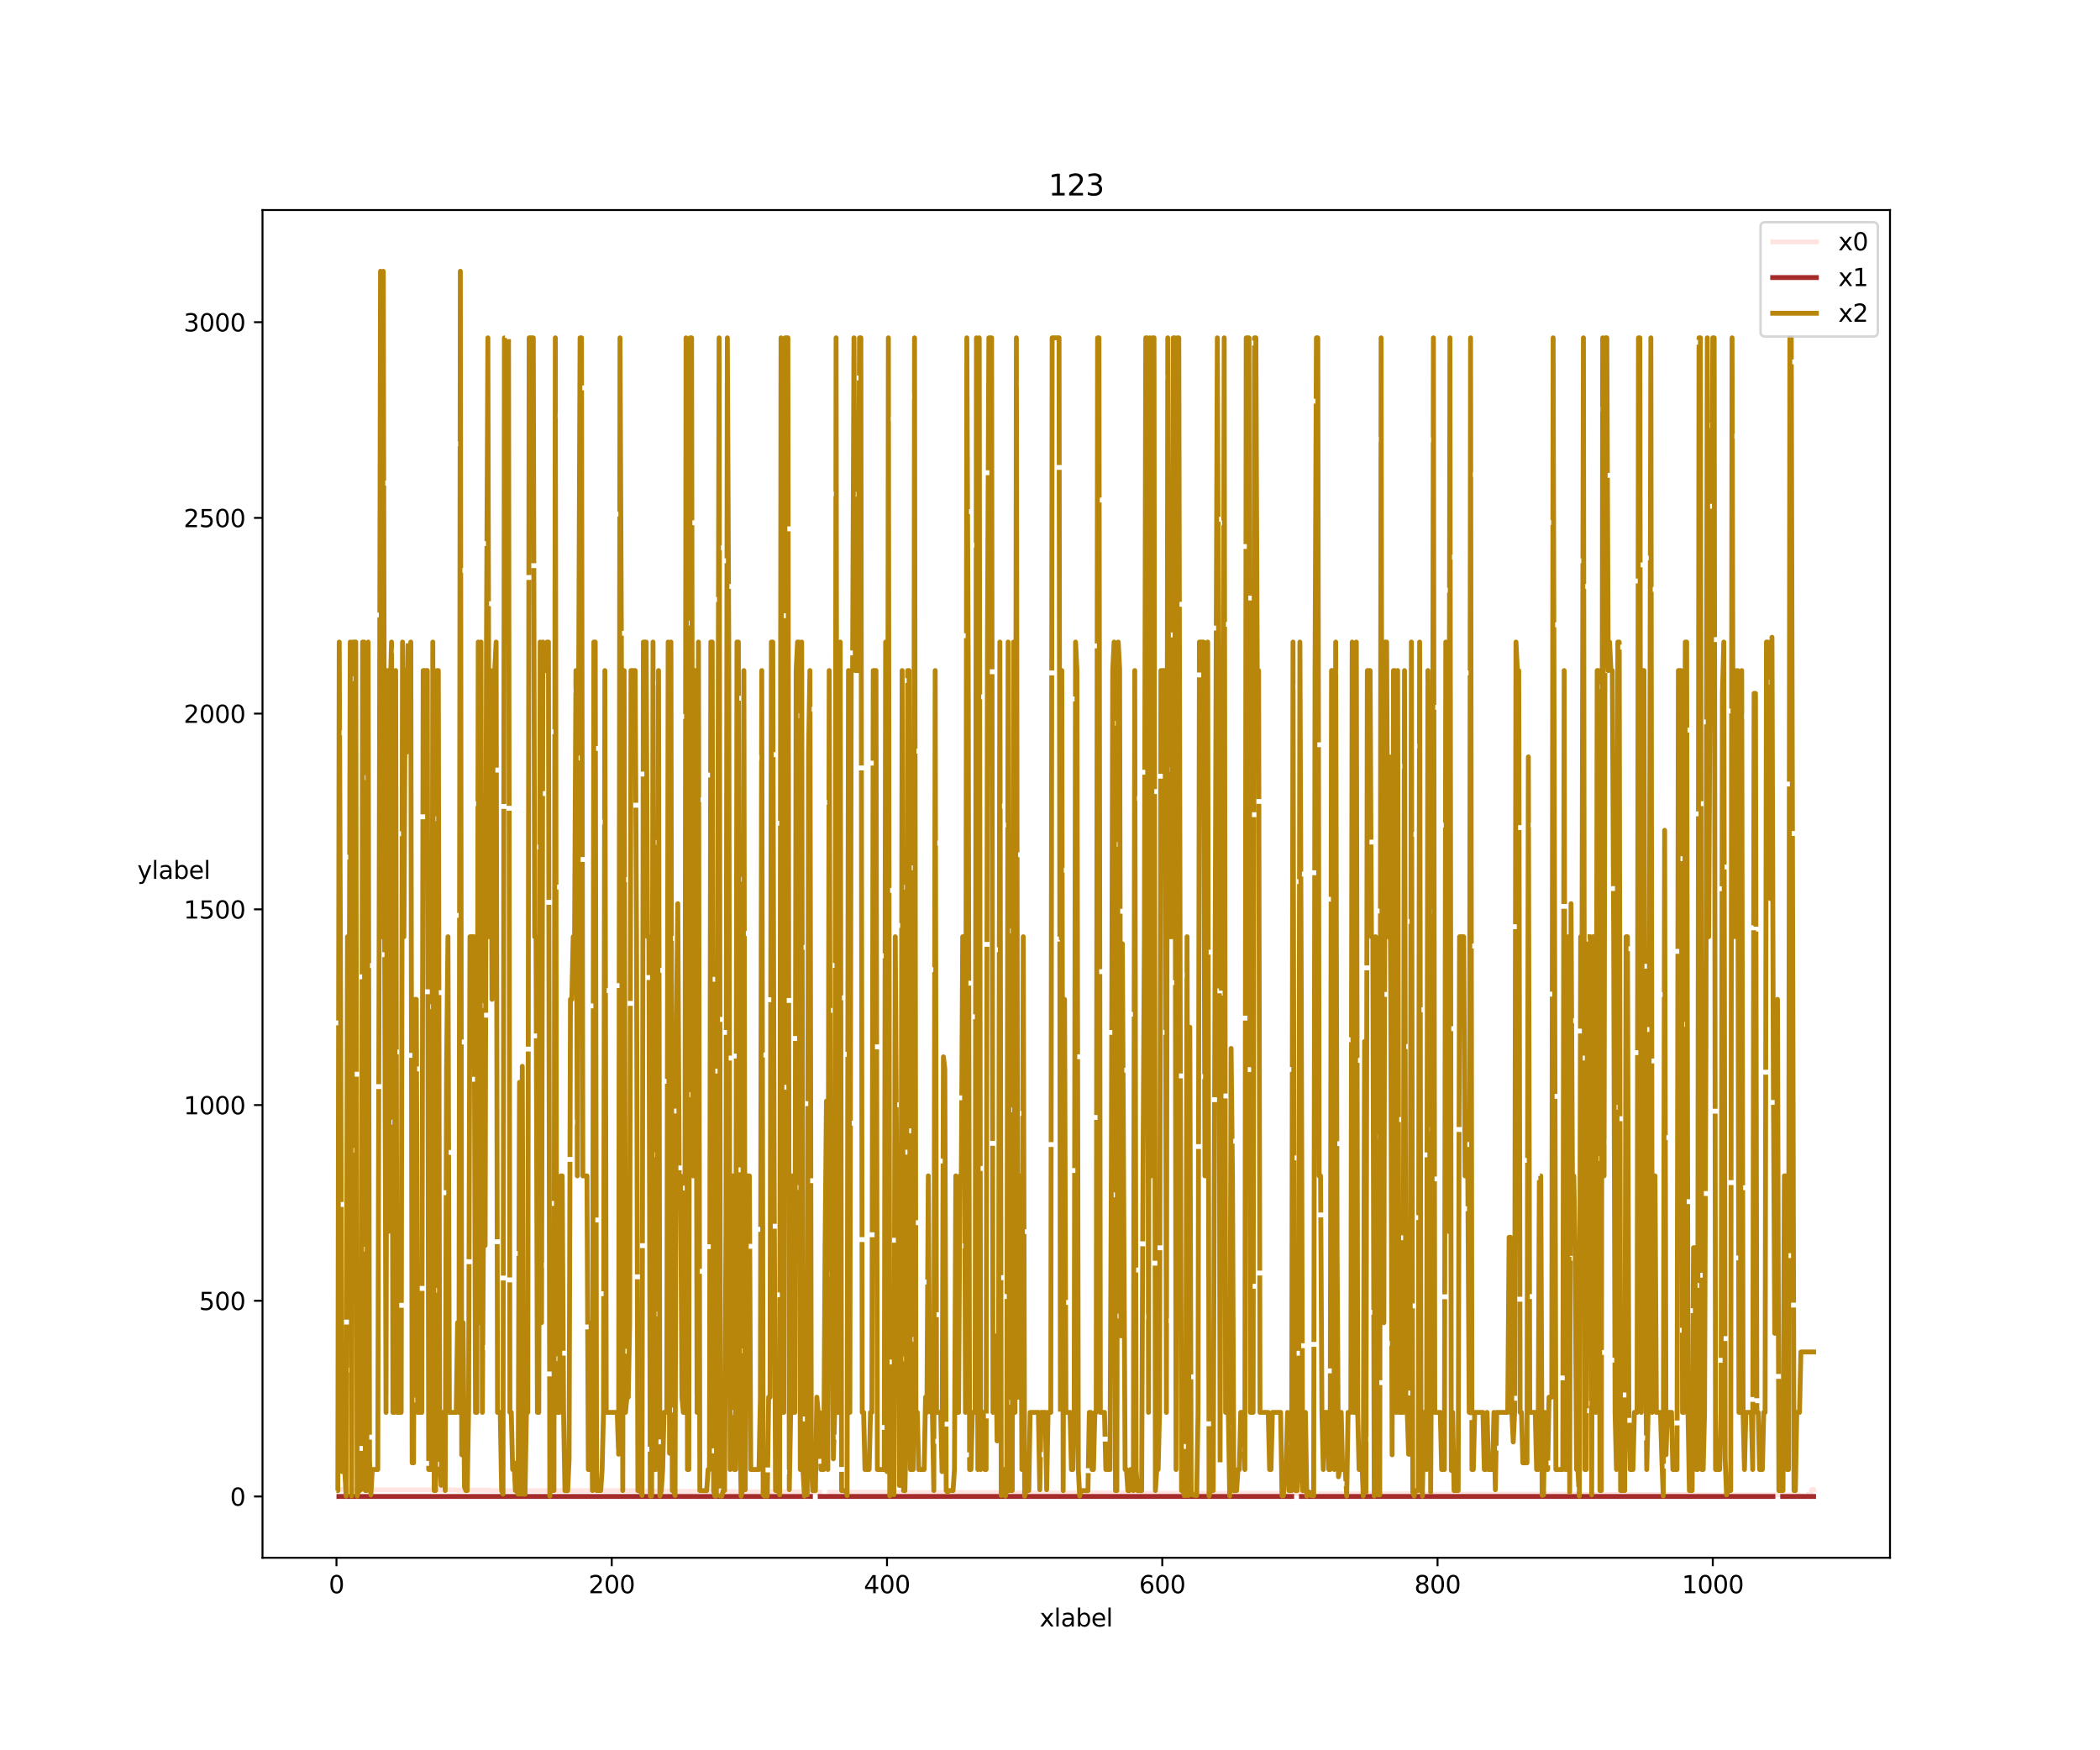 <?xml version="1.0" encoding="utf-8" standalone="no"?>
<!DOCTYPE svg PUBLIC "-//W3C//DTD SVG 1.1//EN"
  "http://www.w3.org/Graphics/SVG/1.1/DTD/svg11.dtd">
<svg height="720pt" version="1.1" viewBox="0 0 864 720" width="864pt" xmlns="http://www.w3.org/2000/svg" xmlns:xlink="http://www.w3.org/1999/xlink">
 <defs>
  <style type="text/css">*{stroke-linecap:butt;stroke-linejoin:round;}</style>
 </defs>
 <g id="figure_1">
  <g id="patch_1">
   <path d="M 0 720 
L 864 720 
L 864 0 
L 0 0 
z
" style="fill:#ffffff;"/>
  </g>
  <g id="axes_1">
   <g id="patch_2">
    <path d="M 108 640.8 
L 777.6 640.8 
L 777.6 86.4 
L 108 86.4 
z
" style="fill:#ffffff;"/>
   </g>
   <g id="matplotlib.axis_1">
    <g id="xtick_1">
     <g id="line2d_1">
      <defs>
       <path d="M 0 0 
L 0 3.5 
" id="meeee714862" style="stroke:#000000;stroke-width:0.8;"/>
      </defs>
      <g>
       <use style="stroke:#000000;stroke-width:0.8;" x="138.436" xlink:href="#meeee714862" y="640.8"/>
      </g>
     </g>
     <g id="text_1">
      <!-- 0 -->
      <g transform="translate(135.255 655.398)scale(0.1 -0.1)">
       <defs>
        <path d="M 2034 4250 
Q 1547 4250 1301 3770 
Q 1056 3291 1056 2328 
Q 1056 1369 1301 889 
Q 1547 409 2034 409 
Q 2525 409 2770 889 
Q 3016 1369 3016 2328 
Q 3016 3291 2770 3770 
Q 2525 4250 2034 4250 
z
M 2034 4750 
Q 2819 4750 3233 4129 
Q 3647 3509 3647 2328 
Q 3647 1150 3233 529 
Q 2819 -91 2034 -91 
Q 1250 -91 836 529 
Q 422 1150 422 2328 
Q 422 3509 836 4129 
Q 1250 4750 2034 4750 
z
" id="DejaVuSans-30" transform="scale(0.016)"/>
       </defs>
       <use xlink:href="#DejaVuSans-30"/>
      </g>
     </g>
    </g>
    <g id="xtick_2">
     <g id="line2d_2">
      <g>
       <use style="stroke:#000000;stroke-width:0.8;" x="251.688" xlink:href="#meeee714862" y="640.8"/>
      </g>
     </g>
     <g id="text_2">
      <!-- 200 -->
      <g transform="translate(242.144 655.398)scale(0.1 -0.1)">
       <defs>
        <path d="M 1228 531 
L 3431 531 
L 3431 0 
L 469 0 
L 469 531 
Q 828 903 1448 1529 
Q 2069 2156 2228 2338 
Q 2531 2678 2651 2914 
Q 2772 3150 2772 3378 
Q 2772 3750 2511 3984 
Q 2250 4219 1831 4219 
Q 1534 4219 1204 4116 
Q 875 4013 500 3803 
L 500 4441 
Q 881 4594 1212 4672 
Q 1544 4750 1819 4750 
Q 2544 4750 2975 4387 
Q 3406 4025 3406 3419 
Q 3406 3131 3298 2873 
Q 3191 2616 2906 2266 
Q 2828 2175 2409 1742 
Q 1991 1309 1228 531 
z
" id="DejaVuSans-32" transform="scale(0.016)"/>
       </defs>
       <use xlink:href="#DejaVuSans-32"/>
       <use x="63.623" xlink:href="#DejaVuSans-30"/>
       <use x="127.246" xlink:href="#DejaVuSans-30"/>
      </g>
     </g>
    </g>
    <g id="xtick_3">
     <g id="line2d_3">
      <g>
       <use style="stroke:#000000;stroke-width:0.8;" x="364.94" xlink:href="#meeee714862" y="640.8"/>
      </g>
     </g>
     <g id="text_3">
      <!-- 400 -->
      <g transform="translate(355.396 655.398)scale(0.1 -0.1)">
       <defs>
        <path d="M 2419 4116 
L 825 1625 
L 2419 1625 
L 2419 4116 
z
M 2253 4666 
L 3047 4666 
L 3047 1625 
L 3713 1625 
L 3713 1100 
L 3047 1100 
L 3047 0 
L 2419 0 
L 2419 1100 
L 313 1100 
L 313 1709 
L 2253 4666 
z
" id="DejaVuSans-34" transform="scale(0.016)"/>
       </defs>
       <use xlink:href="#DejaVuSans-34"/>
       <use x="63.623" xlink:href="#DejaVuSans-30"/>
       <use x="127.246" xlink:href="#DejaVuSans-30"/>
      </g>
     </g>
    </g>
    <g id="xtick_4">
     <g id="line2d_4">
      <g>
       <use style="stroke:#000000;stroke-width:0.8;" x="478.191" xlink:href="#meeee714862" y="640.8"/>
      </g>
     </g>
     <g id="text_4">
      <!-- 600 -->
      <g transform="translate(468.647 655.398)scale(0.1 -0.1)">
       <defs>
        <path d="M 2113 2584 
Q 1688 2584 1439 2293 
Q 1191 2003 1191 1497 
Q 1191 994 1439 701 
Q 1688 409 2113 409 
Q 2538 409 2786 701 
Q 3034 994 3034 1497 
Q 3034 2003 2786 2293 
Q 2538 2584 2113 2584 
z
M 3366 4563 
L 3366 3988 
Q 3128 4100 2886 4159 
Q 2644 4219 2406 4219 
Q 1781 4219 1451 3797 
Q 1122 3375 1075 2522 
Q 1259 2794 1537 2939 
Q 1816 3084 2150 3084 
Q 2853 3084 3261 2657 
Q 3669 2231 3669 1497 
Q 3669 778 3244 343 
Q 2819 -91 2113 -91 
Q 1303 -91 875 529 
Q 447 1150 447 2328 
Q 447 3434 972 4092 
Q 1497 4750 2381 4750 
Q 2619 4750 2861 4703 
Q 3103 4656 3366 4563 
z
" id="DejaVuSans-36" transform="scale(0.016)"/>
       </defs>
       <use xlink:href="#DejaVuSans-36"/>
       <use x="63.623" xlink:href="#DejaVuSans-30"/>
       <use x="127.246" xlink:href="#DejaVuSans-30"/>
      </g>
     </g>
    </g>
    <g id="xtick_5">
     <g id="line2d_5">
      <g>
       <use style="stroke:#000000;stroke-width:0.8;" x="591.443" xlink:href="#meeee714862" y="640.8"/>
      </g>
     </g>
     <g id="text_5">
      <!-- 800 -->
      <g transform="translate(581.899 655.398)scale(0.1 -0.1)">
       <defs>
        <path d="M 2034 2216 
Q 1584 2216 1326 1975 
Q 1069 1734 1069 1313 
Q 1069 891 1326 650 
Q 1584 409 2034 409 
Q 2484 409 2743 651 
Q 3003 894 3003 1313 
Q 3003 1734 2745 1975 
Q 2488 2216 2034 2216 
z
M 1403 2484 
Q 997 2584 770 2862 
Q 544 3141 544 3541 
Q 544 4100 942 4425 
Q 1341 4750 2034 4750 
Q 2731 4750 3128 4425 
Q 3525 4100 3525 3541 
Q 3525 3141 3298 2862 
Q 3072 2584 2669 2484 
Q 3125 2378 3379 2068 
Q 3634 1759 3634 1313 
Q 3634 634 3220 271 
Q 2806 -91 2034 -91 
Q 1263 -91 848 271 
Q 434 634 434 1313 
Q 434 1759 690 2068 
Q 947 2378 1403 2484 
z
M 1172 3481 
Q 1172 3119 1398 2916 
Q 1625 2713 2034 2713 
Q 2441 2713 2670 2916 
Q 2900 3119 2900 3481 
Q 2900 3844 2670 4047 
Q 2441 4250 2034 4250 
Q 1625 4250 1398 4047 
Q 1172 3844 1172 3481 
z
" id="DejaVuSans-38" transform="scale(0.016)"/>
       </defs>
       <use xlink:href="#DejaVuSans-38"/>
       <use x="63.623" xlink:href="#DejaVuSans-30"/>
       <use x="127.246" xlink:href="#DejaVuSans-30"/>
      </g>
     </g>
    </g>
    <g id="xtick_6">
     <g id="line2d_6">
      <g>
       <use style="stroke:#000000;stroke-width:0.8;" x="704.694" xlink:href="#meeee714862" y="640.8"/>
      </g>
     </g>
     <g id="text_6">
      <!-- 1000 -->
      <g transform="translate(691.969 655.398)scale(0.1 -0.1)">
       <defs>
        <path d="M 794 531 
L 1825 531 
L 1825 4091 
L 703 3866 
L 703 4441 
L 1819 4666 
L 2450 4666 
L 2450 531 
L 3481 531 
L 3481 0 
L 794 0 
L 794 531 
z
" id="DejaVuSans-31" transform="scale(0.016)"/>
       </defs>
       <use xlink:href="#DejaVuSans-31"/>
       <use x="63.623" xlink:href="#DejaVuSans-30"/>
       <use x="127.246" xlink:href="#DejaVuSans-30"/>
       <use x="190.869" xlink:href="#DejaVuSans-30"/>
      </g>
     </g>
    </g>
    <g id="text_7">
     <!-- xlabel -->
     <g transform="translate(427.748 669.077)scale(0.1 -0.1)">
      <defs>
       <path d="M 3513 3500 
L 2247 1797 
L 3578 0 
L 2900 0 
L 1881 1375 
L 863 0 
L 184 0 
L 1544 1831 
L 300 3500 
L 978 3500 
L 1906 2253 
L 2834 3500 
L 3513 3500 
z
" id="DejaVuSans-78" transform="scale(0.016)"/>
       <path d="M 603 4863 
L 1178 4863 
L 1178 0 
L 603 0 
L 603 4863 
z
" id="DejaVuSans-6c" transform="scale(0.016)"/>
       <path d="M 2194 1759 
Q 1497 1759 1228 1600 
Q 959 1441 959 1056 
Q 959 750 1161 570 
Q 1363 391 1709 391 
Q 2188 391 2477 730 
Q 2766 1069 2766 1631 
L 2766 1759 
L 2194 1759 
z
M 3341 1997 
L 3341 0 
L 2766 0 
L 2766 531 
Q 2569 213 2275 61 
Q 1981 -91 1556 -91 
Q 1019 -91 701 211 
Q 384 513 384 1019 
Q 384 1609 779 1909 
Q 1175 2209 1959 2209 
L 2766 2209 
L 2766 2266 
Q 2766 2663 2505 2880 
Q 2244 3097 1772 3097 
Q 1472 3097 1187 3025 
Q 903 2953 641 2809 
L 641 3341 
Q 956 3463 1253 3523 
Q 1550 3584 1831 3584 
Q 2591 3584 2966 3190 
Q 3341 2797 3341 1997 
z
" id="DejaVuSans-61" transform="scale(0.016)"/>
       <path d="M 3116 1747 
Q 3116 2381 2855 2742 
Q 2594 3103 2138 3103 
Q 1681 3103 1420 2742 
Q 1159 2381 1159 1747 
Q 1159 1113 1420 752 
Q 1681 391 2138 391 
Q 2594 391 2855 752 
Q 3116 1113 3116 1747 
z
M 1159 2969 
Q 1341 3281 1617 3432 
Q 1894 3584 2278 3584 
Q 2916 3584 3314 3078 
Q 3713 2572 3713 1747 
Q 3713 922 3314 415 
Q 2916 -91 2278 -91 
Q 1894 -91 1617 61 
Q 1341 213 1159 525 
L 1159 0 
L 581 0 
L 581 4863 
L 1159 4863 
L 1159 2969 
z
" id="DejaVuSans-62" transform="scale(0.016)"/>
       <path d="M 3597 1894 
L 3597 1613 
L 953 1613 
Q 991 1019 1311 708 
Q 1631 397 2203 397 
Q 2534 397 2845 478 
Q 3156 559 3463 722 
L 3463 178 
Q 3153 47 2828 -22 
Q 2503 -91 2169 -91 
Q 1331 -91 842 396 
Q 353 884 353 1716 
Q 353 2575 817 3079 
Q 1281 3584 2069 3584 
Q 2775 3584 3186 3129 
Q 3597 2675 3597 1894 
z
M 3022 2063 
Q 3016 2534 2758 2815 
Q 2500 3097 2075 3097 
Q 1594 3097 1305 2825 
Q 1016 2553 972 2059 
L 3022 2063 
z
" id="DejaVuSans-65" transform="scale(0.016)"/>
      </defs>
      <use xlink:href="#DejaVuSans-78"/>
      <use x="59.18" xlink:href="#DejaVuSans-6c"/>
      <use x="86.963" xlink:href="#DejaVuSans-61"/>
      <use x="148.242" xlink:href="#DejaVuSans-62"/>
      <use x="211.719" xlink:href="#DejaVuSans-65"/>
      <use x="273.242" xlink:href="#DejaVuSans-6c"/>
     </g>
    </g>
   </g>
   <g id="matplotlib.axis_2">
    <g id="ytick_1">
     <g id="line2d_7">
      <defs>
       <path d="M 0 0 
L -3.5 0 
" id="m728d2f0dc6" style="stroke:#000000;stroke-width:0.8;"/>
      </defs>
      <g>
       <use style="stroke:#000000;stroke-width:0.8;" x="108" xlink:href="#m728d2f0dc6" y="615.6"/>
      </g>
     </g>
     <g id="text_8">
      <!-- 0 -->
      <g transform="translate(94.638 619.399)scale(0.1 -0.1)">
       <use xlink:href="#DejaVuSans-30"/>
      </g>
     </g>
    </g>
    <g id="ytick_2">
     <g id="line2d_8">
      <g>
       <use style="stroke:#000000;stroke-width:0.8;" x="108" xlink:href="#m728d2f0dc6" y="535.089"/>
      </g>
     </g>
     <g id="text_9">
      <!-- 500 -->
      <g transform="translate(81.912 538.888)scale(0.1 -0.1)">
       <defs>
        <path d="M 691 4666 
L 3169 4666 
L 3169 4134 
L 1269 4134 
L 1269 2991 
Q 1406 3038 1543 3061 
Q 1681 3084 1819 3084 
Q 2600 3084 3056 2656 
Q 3513 2228 3513 1497 
Q 3513 744 3044 326 
Q 2575 -91 1722 -91 
Q 1428 -91 1123 -41 
Q 819 9 494 109 
L 494 744 
Q 775 591 1075 516 
Q 1375 441 1709 441 
Q 2250 441 2565 725 
Q 2881 1009 2881 1497 
Q 2881 1984 2565 2268 
Q 2250 2553 1709 2553 
Q 1456 2553 1204 2497 
Q 953 2441 691 2322 
L 691 4666 
z
" id="DejaVuSans-35" transform="scale(0.016)"/>
       </defs>
       <use xlink:href="#DejaVuSans-35"/>
       <use x="63.623" xlink:href="#DejaVuSans-30"/>
       <use x="127.246" xlink:href="#DejaVuSans-30"/>
      </g>
     </g>
    </g>
    <g id="ytick_3">
     <g id="line2d_9">
      <g>
       <use style="stroke:#000000;stroke-width:0.8;" x="108" xlink:href="#m728d2f0dc6" y="454.578"/>
      </g>
     </g>
     <g id="text_10">
      <!-- 1000 -->
      <g transform="translate(75.55 458.377)scale(0.1 -0.1)">
       <use xlink:href="#DejaVuSans-31"/>
       <use x="63.623" xlink:href="#DejaVuSans-30"/>
       <use x="127.246" xlink:href="#DejaVuSans-30"/>
       <use x="190.869" xlink:href="#DejaVuSans-30"/>
      </g>
     </g>
    </g>
    <g id="ytick_4">
     <g id="line2d_10">
      <g>
       <use style="stroke:#000000;stroke-width:0.8;" x="108" xlink:href="#m728d2f0dc6" y="374.066"/>
      </g>
     </g>
     <g id="text_11">
      <!-- 1500 -->
      <g transform="translate(75.55 377.866)scale(0.1 -0.1)">
       <use xlink:href="#DejaVuSans-31"/>
       <use x="63.623" xlink:href="#DejaVuSans-35"/>
       <use x="127.246" xlink:href="#DejaVuSans-30"/>
       <use x="190.869" xlink:href="#DejaVuSans-30"/>
      </g>
     </g>
    </g>
    <g id="ytick_5">
     <g id="line2d_11">
      <g>
       <use style="stroke:#000000;stroke-width:0.8;" x="108" xlink:href="#m728d2f0dc6" y="293.555"/>
      </g>
     </g>
     <g id="text_12">
      <!-- 2000 -->
      <g transform="translate(75.55 297.354)scale(0.1 -0.1)">
       <use xlink:href="#DejaVuSans-32"/>
       <use x="63.623" xlink:href="#DejaVuSans-30"/>
       <use x="127.246" xlink:href="#DejaVuSans-30"/>
       <use x="190.869" xlink:href="#DejaVuSans-30"/>
      </g>
     </g>
    </g>
    <g id="ytick_6">
     <g id="line2d_12">
      <g>
       <use style="stroke:#000000;stroke-width:0.8;" x="108" xlink:href="#m728d2f0dc6" y="213.044"/>
      </g>
     </g>
     <g id="text_13">
      <!-- 2500 -->
      <g transform="translate(75.55 216.843)scale(0.1 -0.1)">
       <use xlink:href="#DejaVuSans-32"/>
       <use x="63.623" xlink:href="#DejaVuSans-35"/>
       <use x="127.246" xlink:href="#DejaVuSans-30"/>
       <use x="190.869" xlink:href="#DejaVuSans-30"/>
      </g>
     </g>
    </g>
    <g id="ytick_7">
     <g id="line2d_13">
      <g>
       <use style="stroke:#000000;stroke-width:0.8;" x="108" xlink:href="#m728d2f0dc6" y="132.533"/>
      </g>
     </g>
     <g id="text_14">
      <!-- 3000 -->
      <g transform="translate(75.55 136.332)scale(0.1 -0.1)">
       <defs>
        <path d="M 2597 2516 
Q 3050 2419 3304 2112 
Q 3559 1806 3559 1356 
Q 3559 666 3084 287 
Q 2609 -91 1734 -91 
Q 1441 -91 1130 -33 
Q 819 25 488 141 
L 488 750 
Q 750 597 1062 519 
Q 1375 441 1716 441 
Q 2309 441 2620 675 
Q 2931 909 2931 1356 
Q 2931 1769 2642 2001 
Q 2353 2234 1838 2234 
L 1294 2234 
L 1294 2753 
L 1863 2753 
Q 2328 2753 2575 2939 
Q 2822 3125 2822 3475 
Q 2822 3834 2567 4026 
Q 2313 4219 1838 4219 
Q 1578 4219 1281 4162 
Q 984 4106 628 3988 
L 628 4550 
Q 988 4650 1302 4700 
Q 1616 4750 1894 4750 
Q 2613 4750 3031 4423 
Q 3450 4097 3450 3541 
Q 3450 3153 3228 2886 
Q 3006 2619 2597 2516 
z
" id="DejaVuSans-33" transform="scale(0.016)"/>
       </defs>
       <use xlink:href="#DejaVuSans-33"/>
       <use x="63.623" xlink:href="#DejaVuSans-30"/>
       <use x="127.246" xlink:href="#DejaVuSans-30"/>
       <use x="190.869" xlink:href="#DejaVuSans-30"/>
      </g>
     </g>
    </g>
    <g id="text_15">
     <!-- ylabel -->
     <g transform="translate(56.498 361.52)scale(0.1 -0.1)">
      <defs>
       <path d="M 2059 -325 
Q 1816 -950 1584 -1140 
Q 1353 -1331 966 -1331 
L 506 -1331 
L 506 -850 
L 844 -850 
Q 1081 -850 1212 -737 
Q 1344 -625 1503 -206 
L 1606 56 
L 191 3500 
L 800 3500 
L 1894 763 
L 2988 3500 
L 3597 3500 
L 2059 -325 
z
" id="DejaVuSans-79" transform="scale(0.016)"/>
      </defs>
      <use xlink:href="#DejaVuSans-79"/>
      <use x="59.18" xlink:href="#DejaVuSans-6c"/>
      <use x="86.963" xlink:href="#DejaVuSans-61"/>
      <use x="148.242" xlink:href="#DejaVuSans-62"/>
      <use x="211.719" xlink:href="#DejaVuSans-65"/>
      <use x="273.242" xlink:href="#DejaVuSans-6c"/>
     </g>
    </g>
   </g>
   <g id="line2d_14">
    <path clip-path="url(#p1d1660d51a)" d="M 138.436 612.702 
L 152.593 612.702 
L 153.159 612.863 
L 187.701 612.863 
L 188.267 613.024 
L 201.857 613.024 
L 202.424 613.185 
L 261.881 613.185 
L 262.447 613.346 
L 274.905 613.346 
L 275.471 613.507 
L 302.651 613.507 
L 303.217 613.668 
L 332.097 613.668 
L 332.663 613.829 
L 368.337 613.829 
L 368.903 613.99 
L 411.373 613.99 
L 411.939 614.151 
L 465.167 614.151 
L 465.733 614.312 
L 533.118 614.312 
L 533.684 614.473 
L 585.214 614.473 
L 585.78 614.634 
L 649.201 614.634 
L 649.767 614.795 
L 694.502 614.795 
L 695.068 614.956 
L 740.369 614.956 
L 740.935 615.6 
L 741.501 615.278 
L 742.067 615.6 
L 742.634 614.473 
L 743.2 614.634 
L 743.766 615.6 
L 744.332 615.6 
L 744.899 615.439 
L 745.465 612.702 
L 746.031 612.702 
L 746.597 612.863 
L 747.164 612.702 
L 747.164 612.702 
" style="fill:none;stroke:#ffe4e1;stroke-dasharray:200,2;stroke-dashoffset:0;stroke-width:2;"/>
   </g>
   <g id="line2d_15">
    <path clip-path="url(#p1d1660d51a)" d="M 138.436 615.6 
L 747.164 615.6 
L 747.164 615.6 
" style="fill:none;stroke:#a52a2a;stroke-dasharray:196,2;stroke-dashoffset:0;stroke-width:2;"/>
   </g>
   <g id="line2d_16">
    <path clip-path="url(#p1d1660d51a)" d="M 138.436 613.164 
L 139.003 613.209 
L 139.569 264.12 
L 140.135 411.102 
L 140.701 605.357 
L 141.268 604.496 
L 141.834 604.496 
L 142.4 615.42 
L 142.966 385.338 
L 143.533 483.716 
L 144.099 264.12 
L 144.665 615.42 
L 145.231 264.12 
L 146.364 264.12 
L 146.93 615.42 
L 147.496 613.164 
L 148.063 613.164 
L 148.629 612.6 
L 149.195 264.12 
L 149.762 264.12 
L 150.328 613.164 
L 150.894 613.164 
L 151.46 264.12 
L 152.027 600.425 
L 152.593 614.946 
L 153.159 604.496 
L 155.424 604.496 
L 155.99 385.338 
L 156.557 111.6 
L 157.123 385.338 
L 157.689 111.6 
L 158.255 385.338 
L 158.822 581.001 
L 159.388 275.843 
L 159.954 506.509 
L 160.52 285.221 
L 161.087 264.12 
L 161.653 581.001 
L 162.219 581.001 
L 162.785 275.843 
L 163.352 581.001 
L 165.05 581.001 
L 165.617 264.12 
L 166.183 385.338 
L 166.749 275.843 
L 167.316 309.45 
L 167.882 264.12 
L 168.448 275.843 
L 169.014 264.12 
L 169.581 601.754 
L 170.147 601.754 
L 170.713 411.102 
L 171.279 411.102 
L 171.846 581.001 
L 173.544 581.001 
L 174.111 275.843 
L 175.809 275.843 
L 176.376 604.496 
L 177.508 604.496 
L 178.074 264.12 
L 178.641 613.164 
L 179.207 613.164 
L 179.773 275.843 
L 180.339 275.843 
L 180.906 601.754 
L 181.472 611.012 
L 182.038 581.001 
L 182.604 581.001 
L 183.171 613.164 
L 183.737 439.742 
L 184.303 385.338 
L 184.87 581.001 
L 187.701 581.001 
L 188.267 544.117 
L 188.833 581.001 
L 189.4 111.6 
L 189.966 598.446 
L 190.532 544.117 
L 191.098 611.661 
L 191.665 613.164 
L 192.231 613.164 
L 192.797 579.384 
L 193.363 385.338 
L 195.062 385.338 
L 195.628 581.001 
L 196.195 581.001 
L 196.761 264.12 
L 197.327 544.117 
L 197.893 264.12 
L 198.46 581.001 
L 199.026 483.716 
L 199.592 512.332 
L 200.158 264.12 
L 200.725 138.974 
L 201.291 385.338 
L 201.857 275.843 
L 202.424 411.102 
L 202.99 275.843 
L 203.556 275.843 
L 204.122 264.12 
L 204.689 581.001 
L 205.821 581.001 
L 206.387 613.164 
L 206.954 614.65 
L 207.52 138.974 
L 209.219 138.974 
L 209.785 581.001 
L 210.351 581.001 
L 210.917 604.496 
L 211.484 601.754 
L 212.05 613.164 
L 212.616 613.164 
L 213.182 614.65 
L 213.749 445.246 
L 214.315 614.65 
L 214.881 438.642 
L 215.447 614.65 
L 216.014 614.65 
L 216.58 581.001 
L 217.146 581.001 
L 217.712 138.974 
L 219.411 138.974 
L 219.978 385.338 
L 220.544 385.338 
L 221.11 581.001 
L 221.676 581.001 
L 222.243 264.12 
L 222.809 544.117 
L 223.375 264.12 
L 223.941 275.843 
L 224.508 275.843 
L 225.074 264.12 
L 225.64 264.12 
L 226.206 615.408 
L 226.773 601.754 
L 227.339 613.164 
L 227.905 613.164 
L 228.471 138.974 
L 229.038 581.001 
L 230.17 581.001 
L 230.736 483.716 
L 231.303 483.716 
L 231.869 581.001 
L 232.435 613.209 
L 233.568 613.209 
L 234.134 600.425 
L 234.7 411.102 
L 235.266 411.102 
L 235.833 385.338 
L 236.399 385.338 
L 236.965 275.843 
L 237.532 483.716 
L 238.098 275.843 
L 238.664 138.974 
L 239.23 138.974 
L 239.797 483.716 
L 241.495 483.716 
L 242.062 604.496 
L 242.628 604.496 
L 243.194 544.117 
L 243.76 613.164 
L 244.327 264.12 
L 244.893 264.12 
L 245.459 613.164 
L 247.158 613.164 
L 247.724 604.496 
L 248.29 581.001 
L 248.857 275.843 
L 249.423 581.001 
L 253.953 581.001 
L 254.519 598.21 
L 255.085 138.974 
L 255.652 264.12 
L 256.218 613.164 
L 256.784 275.843 
L 257.351 581.001 
L 257.917 574.755 
L 258.483 574.755 
L 259.049 544.617 
L 259.616 275.843 
L 261.314 275.843 
L 261.881 385.338 
L 262.447 613.209 
L 263.579 613.164 
L 264.146 615.199 
L 264.712 264.12 
L 265.844 264.12 
L 266.411 385.338 
L 266.977 385.338 
L 267.543 615.408 
L 268.109 615.363 
L 268.676 264.12 
L 269.242 604.496 
L 269.808 604.496 
L 270.374 544.117 
L 270.941 275.843 
L 271.507 615.363 
L 272.073 613.164 
L 272.639 604.496 
L 273.206 581.001 
L 274.338 581.001 
L 274.905 264.12 
L 275.471 597.826 
L 276.037 264.12 
L 276.603 613.164 
L 277.17 613.164 
L 277.736 615.199 
L 278.302 419.438 
L 278.868 371.735 
L 279.435 483.716 
L 280.001 483.716 
L 280.567 574.755 
L 281.133 581.001 
L 281.7 581.001 
L 282.266 138.974 
L 282.832 604.496 
L 283.398 604.496 
L 283.965 138.974 
L 284.531 138.974 
L 285.097 483.716 
L 285.663 275.843 
L 286.23 275.843 
L 286.796 581.001 
L 287.362 264.12 
L 287.928 613.164 
L 290.76 613.209 
L 291.326 604.496 
L 291.892 604.496 
L 292.459 264.12 
L 293.025 264.12 
L 293.591 613.209 
L 294.157 615.408 
L 294.724 615.408 
L 295.856 138.974 
L 296.422 615.408 
L 296.989 615.42 
L 297.555 613.164 
L 298.121 613.164 
L 298.687 506.509 
L 299.254 138.974 
L 299.82 264.12 
L 300.386 604.496 
L 300.952 483.716 
L 301.519 483.716 
L 302.085 604.496 
L 302.651 604.496 
L 303.217 264.12 
L 303.784 264.12 
L 304.35 581.001 
L 304.916 615.42 
L 305.482 613.164 
L 306.049 275.843 
L 306.615 612.805 
L 307.181 483.716 
L 308.314 483.716 
L 308.88 604.496 
L 312.278 604.496 
L 312.844 574.755 
L 313.41 275.843 
L 313.976 614.946 
L 314.543 615.442 
L 315.109 614.946 
L 315.675 615.442 
L 316.241 574.755 
L 316.808 574.755 
L 317.374 264.12 
L 317.94 264.12 
L 318.506 483.716 
L 319.073 613.164 
L 320.205 613.209 
L 320.771 614.946 
L 321.338 138.974 
L 321.904 581.001 
L 322.47 581.001 
L 323.036 138.974 
L 324.169 138.974 
L 324.735 612.805 
L 325.301 581.001 
L 325.868 483.716 
L 326.434 581.001 
L 327 581.001 
L 327.567 275.843 
L 328.133 264.12 
L 328.699 264.12 
L 329.265 604.496 
L 329.832 264.12 
L 330.398 605.357 
L 330.964 615.42 
L 331.53 614.946 
L 332.097 614.946 
L 332.663 309.45 
L 333.229 275.843 
L 333.795 601.754 
L 334.362 613.164 
L 335.494 613.164 
L 336.06 574.755 
L 336.627 581.001 
L 337.193 581.001 
L 337.759 604.496 
L 338.892 604.496 
L 339.458 513.245 
L 340.024 452.967 
L 340.59 604.496 
L 341.157 275.843 
L 341.723 512.133 
L 342.289 512.133 
L 342.855 600.1 
L 343.422 581.001 
L 343.988 138.974 
L 344.554 581.001 
L 345.121 581.001 
L 345.687 264.12 
L 346.253 613.164 
L 347.952 613.164 
L 348.518 615.199 
L 349.084 275.843 
L 349.651 581.001 
L 350.217 275.843 
L 350.783 275.843 
L 351.349 138.974 
L 351.916 275.843 
L 353.048 275.843 
L 353.614 138.974 
L 354.181 138.974 
L 354.747 581.001 
L 355.313 581.001 
L 355.879 604.496 
L 357.578 604.496 
L 358.144 581.001 
L 358.711 581.001 
L 359.277 275.843 
L 360.409 275.843 
L 360.976 604.496 
L 363.807 604.496 
L 364.373 264.12 
L 364.94 605.357 
L 365.506 138.974 
L 366.072 615.363 
L 366.638 598.446 
L 367.205 598.21 
L 367.771 614.879 
L 368.337 385.338 
L 368.903 483.716 
L 369.47 483.716 
L 370.036 611.025 
L 370.602 611.025 
L 371.168 275.843 
L 371.735 613.164 
L 372.301 613.209 
L 372.867 584.974 
L 373.433 275.843 
L 374 275.843 
L 374.566 604.496 
L 375.698 604.496 
L 376.265 138.974 
L 376.831 581.001 
L 377.397 581.001 
L 377.963 604.496 
L 380.228 604.496 
L 380.795 574.755 
L 381.361 581.001 
L 381.927 483.716 
L 382.494 574.755 
L 383.06 581.001 
L 383.626 581.001 
L 384.192 613.164 
L 384.759 275.843 
L 385.325 581.001 
L 387.024 581.001 
L 387.59 605.357 
L 388.156 434.739 
L 388.722 439.742 
L 389.289 613.164 
L 389.855 613.795 
L 390.421 613.164 
L 392.12 613.164 
L 392.686 604.496 
L 393.252 483.716 
L 393.819 581.001 
L 394.385 581.001 
L 394.951 483.716 
L 395.517 483.716 
L 396.084 385.338 
L 396.65 385.338 
L 397.216 581.001 
L 397.782 138.974 
L 398.349 275.843 
L 398.915 604.496 
L 399.481 604.496 
L 400.048 581.001 
L 401.18 581.001 
L 401.746 138.974 
L 402.313 604.496 
L 402.879 138.974 
L 403.445 604.496 
L 404.011 581.001 
L 404.578 581.001 
L 405.144 604.496 
L 405.71 604.496 
L 406.276 264.12 
L 406.843 138.974 
L 407.975 138.974 
L 408.541 581.001 
L 409.108 549.54 
L 409.674 549.54 
L 410.24 592.749 
L 410.806 581.001 
L 411.373 264.12 
L 411.939 615.199 
L 412.505 604.496 
L 413.071 604.496 
L 413.638 615.42 
L 414.204 613.164 
L 414.77 264.12 
L 415.336 613.164 
L 416.469 613.164 
L 417.035 264.12 
L 417.602 581.001 
L 418.168 138.974 
L 418.734 574.755 
L 419.3 574.755 
L 419.867 483.716 
L 420.433 604.496 
L 420.999 385.338 
L 421.565 615.42 
L 422.132 613.209 
L 423.264 613.164 
L 423.83 581.001 
L 427.228 581.001 
L 427.794 612.805 
L 428.36 581.001 
L 430.059 581.001 
L 430.625 612.805 
L 431.192 581.001 
L 432.324 581.001 
L 432.89 138.974 
L 435.722 138.974 
L 436.288 581.001 
L 436.854 275.843 
L 437.421 613.209 
L 437.987 411.102 
L 438.553 581.001 
L 440.252 581.001 
L 440.818 604.496 
L 441.384 604.496 
L 441.951 581.001 
L 442.517 264.12 
L 443.083 275.843 
L 443.649 604.496 
L 444.216 615.363 
L 444.782 613.164 
L 447.613 613.209 
L 448.179 581.001 
L 448.746 581.001 
L 449.312 604.496 
L 449.878 604.496 
L 450.444 581.001 
L 451.011 581.001 
L 451.577 138.974 
L 452.143 138.974 
L 452.71 581.001 
L 454.408 581.001 
L 454.975 604.496 
L 456.673 604.496 
L 457.24 483.716 
L 457.806 275.843 
L 458.372 264.12 
L 458.938 613.164 
L 459.505 613.164 
L 460.071 264.12 
L 460.637 275.038 
L 461.203 549.54 
L 461.77 388.226 
L 462.902 604.496 
L 463.468 604.496 
L 464.035 613.164 
L 464.601 613.209 
L 465.167 604.496 
L 465.733 604.496 
L 466.3 613.164 
L 466.866 275.843 
L 467.432 604.496 
L 467.998 613.164 
L 469.697 613.209 
L 470.264 483.716 
L 470.83 385.338 
L 471.396 138.974 
L 471.962 138.974 
L 472.529 581.001 
L 473.095 138.974 
L 473.661 483.716 
L 474.227 138.974 
L 474.794 138.974 
L 475.36 613.164 
L 475.926 604.496 
L 476.492 604.496 
L 477.059 581.001 
L 477.625 275.843 
L 479.324 275.843 
L 479.89 581.001 
L 480.456 138.974 
L 481.022 385.338 
L 482.155 385.338 
L 482.721 138.974 
L 483.287 138.974 
L 483.854 604.496 
L 484.42 138.974 
L 484.986 138.974 
L 485.552 411.102 
L 486.119 613.164 
L 486.685 613.164 
L 487.251 615.199 
L 487.818 615.199 
L 488.384 385.338 
L 488.95 615.199 
L 489.516 422.561 
L 490.083 613.795 
L 490.649 614.946 
L 491.215 614.946 
L 491.781 615.199 
L 492.348 615.199 
L 492.914 581.001 
L 493.48 264.12 
L 495.179 264.12 
L 495.745 483.716 
L 496.311 385.338 
L 496.878 264.12 
L 497.444 615.42 
L 498.01 613.164 
L 499.143 613.164 
L 500.841 138.974 
L 501.408 275.843 
L 501.974 602.064 
L 502.54 385.338 
L 503.106 385.338 
L 503.673 138.974 
L 504.239 581.001 
L 505.372 581.001 
L 505.938 615.42 
L 506.504 431.283 
L 507.07 483.716 
L 507.637 613.209 
L 508.769 613.164 
L 509.335 604.496 
L 509.902 604.496 
L 510.468 581.001 
L 511.6 581.001 
L 512.167 604.496 
L 512.733 138.974 
L 513.865 138.974 
L 514.432 581.001 
L 515.564 581.001 
L 516.13 138.974 
L 516.697 138.974 
L 517.263 275.843 
L 517.829 275.843 
L 518.395 581.001 
L 521.793 581.001 
L 522.359 604.496 
L 522.925 604.496 
L 523.492 581.001 
L 526.889 581.001 
L 527.456 615.317 
L 528.022 615.317 
L 528.588 604.496 
L 529.154 604.496 
L 529.721 581.001 
L 530.287 613.164 
L 531.419 613.164 
L 531.986 264.12 
L 532.552 604.496 
L 533.118 613.209 
L 533.684 613.164 
L 534.251 604.496 
L 534.817 264.12 
L 535.383 411.102 
L 535.949 613.164 
L 536.516 613.164 
L 537.082 581.001 
L 537.648 615.42 
L 538.214 613.795 
L 538.781 613.795 
L 539.347 615.199 
L 539.913 615.199 
L 540.479 615.317 
L 541.046 275.843 
L 541.612 138.974 
L 542.178 138.974 
L 542.745 483.716 
L 543.311 483.716 
L 543.877 581.001 
L 544.443 604.496 
L 545.01 581.001 
L 546.142 581.001 
L 546.708 604.496 
L 547.275 604.496 
L 547.841 275.843 
L 548.407 275.843 
L 548.973 604.496 
L 549.54 264.12 
L 550.106 512.332 
L 550.672 607.481 
L 551.238 604.496 
L 551.805 581.001 
L 552.371 604.496 
L 553.503 604.496 
L 554.07 615.42 
L 554.636 581.001 
L 555.768 581.001 
L 556.335 264.12 
L 556.901 581.001 
L 557.467 581.001 
L 558.033 264.12 
L 558.6 581.001 
L 559.166 604.496 
L 559.732 604.496 
L 560.299 600.425 
L 560.865 615.42 
L 561.431 428.422 
L 561.997 613.795 
L 562.564 275.843 
L 563.696 275.843 
L 564.262 385.338 
L 564.829 385.338 
L 565.395 615.408 
L 565.961 385.338 
L 566.527 581.001 
L 567.094 614.946 
L 567.66 614.946 
L 568.226 138.974 
L 568.792 519.937 
L 569.359 544.117 
L 569.925 264.12 
L 570.491 264.12 
L 571.057 385.338 
L 571.624 311.345 
L 572.19 411.102 
L 572.756 598.446 
L 573.322 275.843 
L 573.889 275.843 
L 574.455 581.001 
L 575.021 275.843 
L 575.587 581.001 
L 577.286 581.001 
L 577.853 275.843 
L 578.419 581.001 
L 578.985 581.001 
L 579.551 598.21 
L 580.118 598.21 
L 580.684 264.12 
L 581.25 613.795 
L 581.816 615.408 
L 582.383 613.209 
L 583.515 613.164 
L 584.081 264.12 
L 584.648 605.357 
L 585.214 615.42 
L 585.78 581.001 
L 586.346 581.001 
L 586.913 604.496 
L 587.479 275.843 
L 588.045 385.338 
L 588.611 613.795 
L 589.178 513.245 
L 589.744 138.974 
L 590.31 581.001 
L 592.575 581.001 
L 593.141 604.496 
L 594.274 604.496 
L 594.84 264.12 
L 595.407 506.509 
L 595.973 506.509 
L 596.539 138.974 
L 597.105 604.881 
L 597.672 581.001 
L 598.238 613.164 
L 599.937 613.164 
L 600.503 385.338 
L 602.202 385.338 
L 602.768 483.716 
L 603.9 483.716 
L 604.467 581.001 
L 605.033 138.974 
L 605.599 604.496 
L 606.165 604.496 
L 606.732 581.001 
L 610.129 581.001 
L 610.695 604.496 
L 611.262 604.496 
L 611.828 581.001 
L 612.394 604.496 
L 614.093 604.496 
L 614.659 581.001 
L 615.226 612.805 
L 615.792 581.001 
L 620.322 581.001 
L 620.888 508.984 
L 621.454 508.984 
L 622.021 581.001 
L 622.587 593.179 
L 623.153 581.001 
L 623.719 264.12 
L 624.286 275.843 
L 624.852 275.843 
L 625.418 581.001 
L 625.984 581.001 
L 626.551 601.754 
L 628.249 601.754 
L 628.816 311.345 
L 629.382 581.001 
L 631.647 581.001 
L 632.213 604.496 
L 632.78 604.496 
L 633.346 483.716 
L 633.912 483.716 
L 634.478 615.096 
L 635.045 614.946 
L 635.611 581.001 
L 636.177 604.496 
L 636.743 604.496 
L 637.31 574.755 
L 638.442 574.755 
L 639.008 138.974 
L 640.141 604.496 
L 642.972 604.496 
L 643.538 275.843 
L 644.105 604.496 
L 644.671 604.496 
L 645.237 385.338 
L 645.803 613.795 
L 646.37 371.735 
L 646.936 483.716 
L 647.502 483.716 
L 648.068 513.245 
L 648.635 604.496 
L 649.201 604.496 
L 649.767 615.42 
L 650.334 385.338 
L 650.9 385.338 
L 651.466 138.974 
L 652.032 604.496 
L 652.599 604.496 
L 653.165 385.338 
L 654.297 385.338 
L 654.864 614.946 
L 655.43 385.338 
L 655.996 385.338 
L 656.562 581.001 
L 657.129 275.843 
L 657.695 275.843 
L 658.261 613.164 
L 658.827 613.164 
L 659.394 138.974 
L 659.96 483.716 
L 660.526 138.974 
L 661.092 138.974 
L 661.659 275.843 
L 662.225 264.12 
L 662.791 275.843 
L 663.357 275.843 
L 663.924 385.338 
L 664.49 581.001 
L 665.056 604.496 
L 665.622 264.12 
L 666.189 264.12 
L 666.755 613.164 
L 668.454 613.164 
L 669.02 385.338 
L 669.586 385.338 
L 670.153 581.001 
L 670.719 604.496 
L 671.851 604.496 
L 672.418 581.001 
L 673.55 581.001 
L 674.116 138.974 
L 674.683 138.974 
L 675.249 581.001 
L 675.815 275.843 
L 676.381 275.843 
L 676.948 544.117 
L 677.514 604.496 
L 678.08 581.001 
L 678.646 385.338 
L 679.213 138.974 
L 679.779 581.001 
L 680.345 483.716 
L 680.911 483.716 
L 681.478 581.001 
L 683.176 581.001 
L 683.743 600.425 
L 684.309 615.363 
L 684.875 341.546 
L 685.442 598.446 
L 686.008 581.001 
L 687.707 581.001 
L 688.273 604.496 
L 689.972 604.496 
L 690.538 275.843 
L 691.67 275.843 
L 692.237 581.001 
L 692.803 581.001 
L 693.369 264.12 
L 693.935 264.12 
L 694.502 581.001 
L 695.068 613.164 
L 696.2 613.164 
L 696.767 513.245 
L 697.333 513.245 
L 697.899 604.496 
L 698.465 604.496 
L 699.032 138.974 
L 699.598 138.974 
L 700.164 604.496 
L 700.73 604.496 
L 701.297 581.001 
L 701.863 428.422 
L 702.429 138.974 
L 702.996 385.338 
L 703.562 275.843 
L 704.128 275.843 
L 704.694 138.974 
L 705.261 138.974 
L 705.827 604.496 
L 707.526 604.496 
L 708.092 581.001 
L 708.658 285.221 
L 709.224 264.12 
L 709.791 600.425 
L 710.357 614.946 
L 710.923 613.164 
L 712.056 613.164 
L 712.622 138.974 
L 713.188 385.338 
L 713.754 275.843 
L 714.321 385.338 
L 714.887 275.843 
L 715.453 581.001 
L 716.019 581.001 
L 716.586 275.843 
L 717.152 581.001 
L 717.718 604.496 
L 718.284 581.001 
L 720.55 581.001 
L 721.116 604.496 
L 721.682 285.221 
L 722.248 285.221 
L 722.815 581.001 
L 723.381 581.001 
L 723.947 604.496 
L 725.08 604.496 
L 725.646 581.001 
L 726.212 581.001 
L 726.778 264.12 
L 727.345 264.12 
L 727.911 275.843 
L 728.477 369.7 
L 729.043 262.156 
L 729.61 444.526 
L 730.176 548.463 
L 730.742 548.463 
L 731.308 411.102 
L 731.875 613.164 
L 733.573 613.164 
L 734.14 483.716 
L 734.706 483.716 
L 735.272 604.496 
L 735.838 604.496 
L 736.405 138.974 
L 736.971 138.974 
L 738.104 613.164 
L 738.67 613.164 
L 739.236 581.001 
L 740.369 581.001 
L 740.935 556.154 
L 747.164 556.154 
L 747.164 556.154 
" style="fill:none;stroke:#b8860b;stroke-dasharray:192,2;stroke-dashoffset:0;stroke-width:2;"/>
   </g>
   <g id="patch_3">
    <path d="M 108 640.8 
L 108 86.4 
" style="fill:none;stroke:#000000;stroke-linecap:square;stroke-linejoin:miter;stroke-width:0.8;"/>
   </g>
   <g id="patch_4">
    <path d="M 777.6 640.8 
L 777.6 86.4 
" style="fill:none;stroke:#000000;stroke-linecap:square;stroke-linejoin:miter;stroke-width:0.8;"/>
   </g>
   <g id="patch_5">
    <path d="M 108 640.8 
L 777.6 640.8 
" style="fill:none;stroke:#000000;stroke-linecap:square;stroke-linejoin:miter;stroke-width:0.8;"/>
   </g>
   <g id="patch_6">
    <path d="M 108 86.4 
L 777.6 86.4 
" style="fill:none;stroke:#000000;stroke-linecap:square;stroke-linejoin:miter;stroke-width:0.8;"/>
   </g>
   <g id="text_16">
    <!-- 123 -->
    <g transform="translate(431.348 80.4)scale(0.12 -0.12)">
     <use xlink:href="#DejaVuSans-31"/>
     <use x="63.623" xlink:href="#DejaVuSans-32"/>
     <use x="127.246" xlink:href="#DejaVuSans-33"/>
    </g>
   </g>
   <g id="legend_1">
    <g id="patch_7">
     <path d="M 726.319 138.434 
L 770.6 138.434 
Q 772.6 138.434 772.6 136.434 
L 772.6 93.4 
Q 772.6 91.4 770.6 91.4 
L 726.319 91.4 
Q 724.319 91.4 724.319 93.4 
L 724.319 136.434 
Q 724.319 138.434 726.319 138.434 
z
" style="fill:#ffffff;opacity:0.8;stroke:#cccccc;stroke-linejoin:miter;"/>
    </g>
    <g id="line2d_17">
     <path d="M 728.319 99.498 
L 748.319 99.498 
" style="fill:none;stroke:#ffe4e1;stroke-dasharray:200,2;stroke-dashoffset:0;stroke-width:2;"/>
    </g>
    <g id="line2d_18"/>
    <g id="text_17">
     <!-- x0 -->
     <g transform="translate(756.319 102.998)scale(0.1 -0.1)">
      <use xlink:href="#DejaVuSans-78"/>
      <use x="59.18" xlink:href="#DejaVuSans-30"/>
     </g>
    </g>
    <g id="line2d_19">
     <path d="M 728.319 114.177 
L 748.319 114.177 
" style="fill:none;stroke:#a52a2a;stroke-dasharray:196,2;stroke-dashoffset:0;stroke-width:2;"/>
    </g>
    <g id="line2d_20"/>
    <g id="text_18">
     <!-- x1 -->
     <g transform="translate(756.319 117.677)scale(0.1 -0.1)">
      <use xlink:href="#DejaVuSans-78"/>
      <use x="59.18" xlink:href="#DejaVuSans-31"/>
     </g>
    </g>
    <g id="line2d_21">
     <path d="M 728.319 128.855 
L 748.319 128.855 
" style="fill:none;stroke:#b8860b;stroke-dasharray:192,2;stroke-dashoffset:0;stroke-width:2;"/>
    </g>
    <g id="line2d_22"/>
    <g id="text_19">
     <!-- x2 -->
     <g transform="translate(756.319 132.355)scale(0.1 -0.1)">
      <use xlink:href="#DejaVuSans-78"/>
      <use x="59.18" xlink:href="#DejaVuSans-32"/>
     </g>
    </g>
   </g>
  </g>
 </g>
 <defs>
  <clipPath id="p1d1660d51a">
   <rect height="554.4" width="669.6" x="108" y="86.4"/>
  </clipPath>
 </defs>
</svg>

